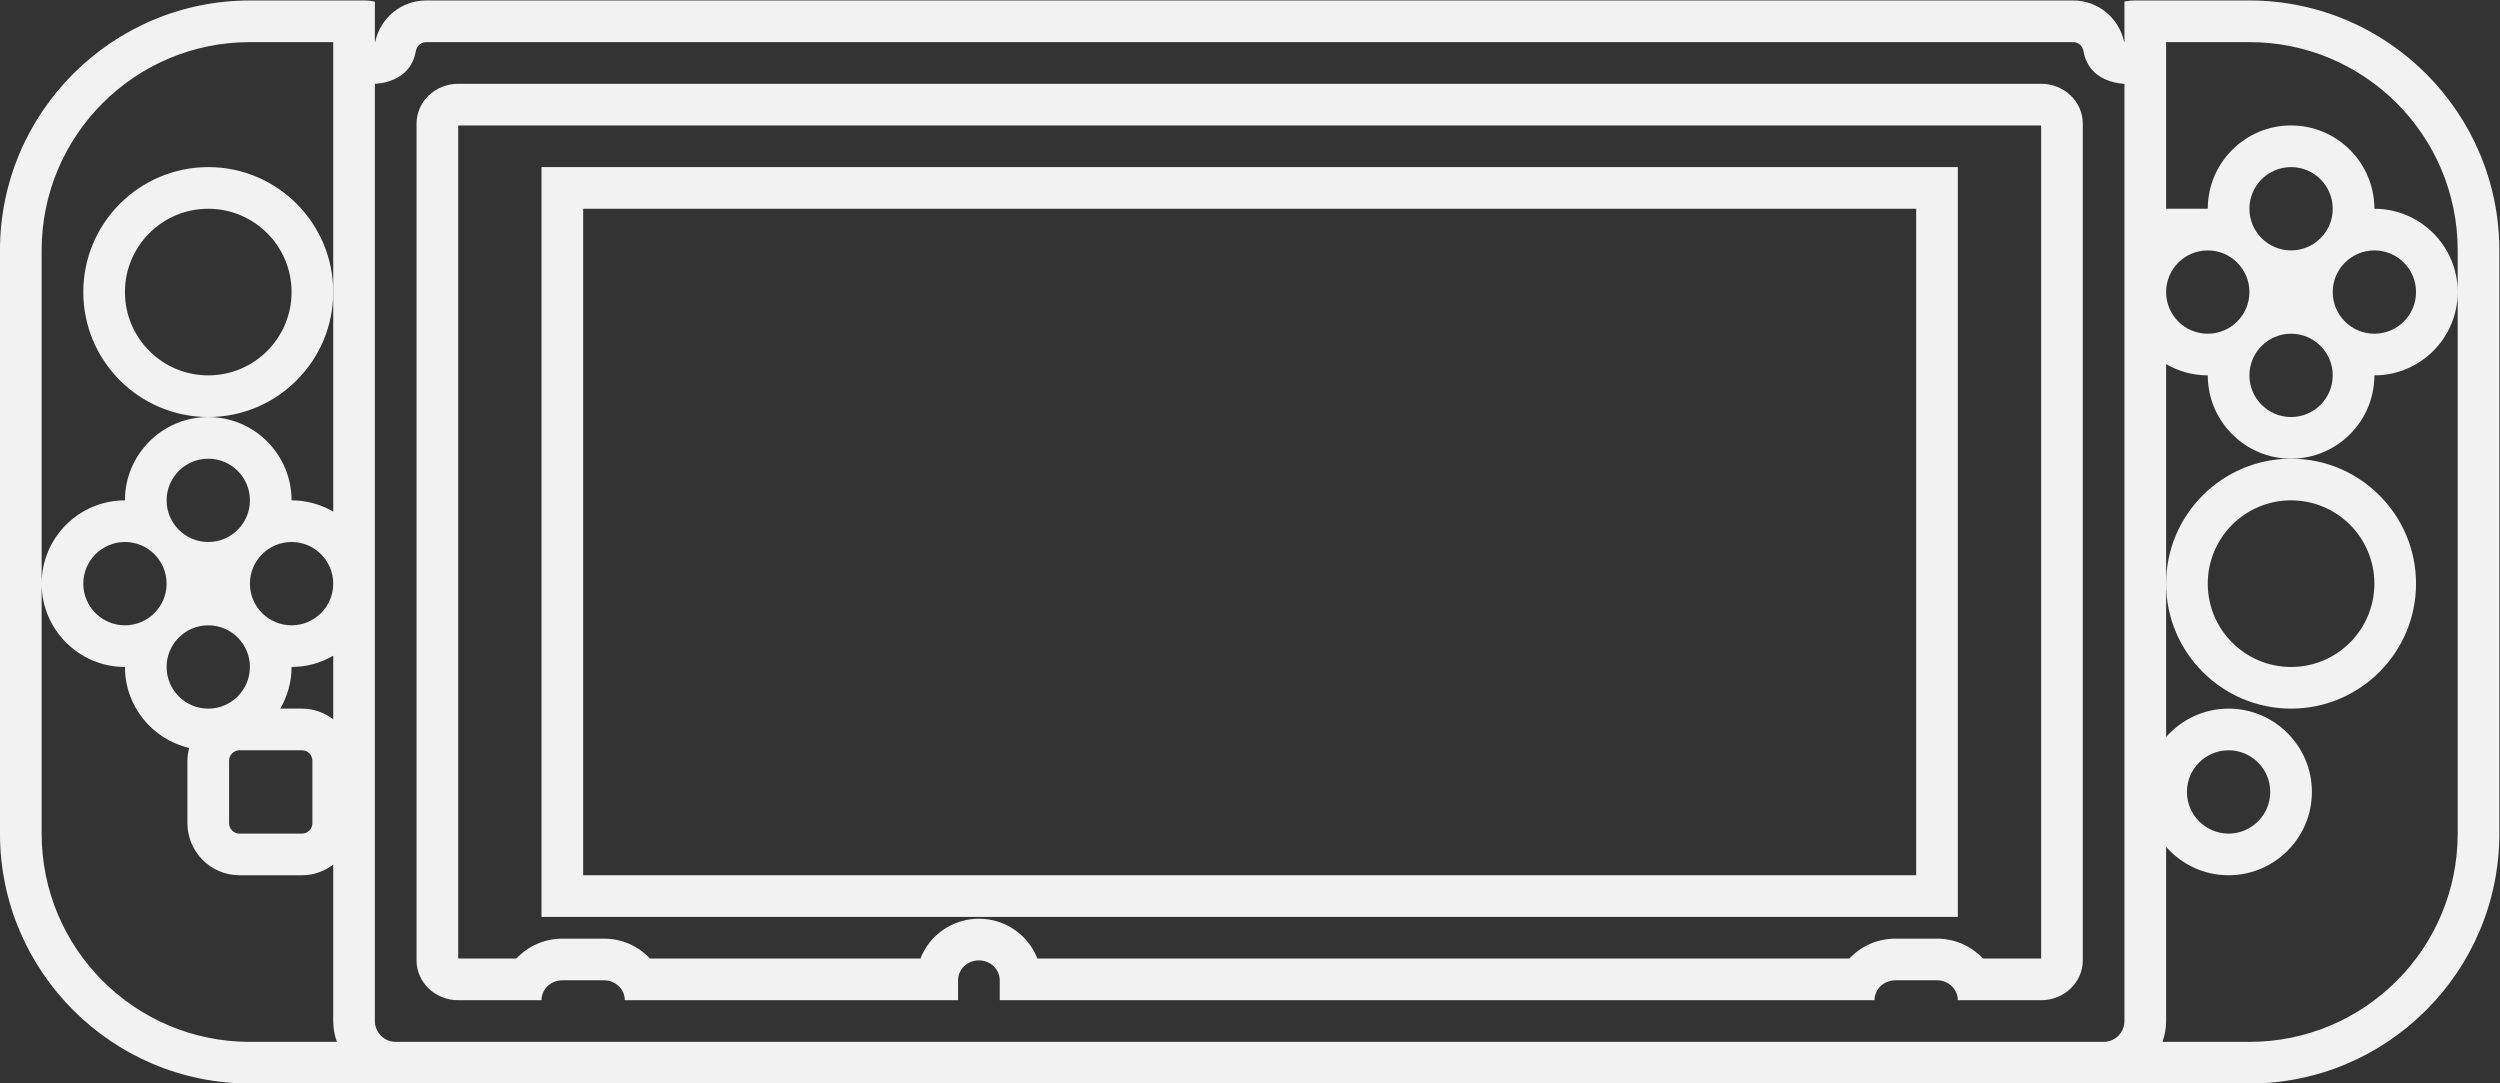 <?xml version="1.0" encoding="UTF-8" standalone="no"?>
<svg
   xmlns:dc="http://purl.org/dc/elements/1.1/"
   xmlns:cc="http://creativecommons.org/ns#"
   xmlns:rdf="http://www.w3.org/1999/02/22-rdf-syntax-ns#"
   xmlns:svg="http://www.w3.org/2000/svg"
   xmlns="http://www.w3.org/2000/svg"
   viewBox="0 0 320 138.667"
   height="138.667"
   width="320"
   xml:space="preserve"
   id="svg2"
   version="1.1"><rect x="0" y="0" width="320" height="138.667" fill="#333333" stroke="none"/><defs
     id="defs6"><clipPath
       id="clipPath20"
       clipPathUnits="userSpaceOnUse"><path
         id="path18"
         d="M 0,256 H 256 V 0 H 0 Z" /></clipPath></defs><g
     transform="matrix(1.333,0,0,-1.333,-10.667,240)"
     id="g10"><path
       id="path12"
       style="fill:#f2f2f2;fill-opacity:1;fill-rule:nonzero;stroke:none"
       d="M 192,96 H 64 v 64 h 128 z m 4,68 H 60 V 92 h 136 z" /><g
       id="g14"><g
         clip-path="url(#clipPath20)"
         id="g16"><g
           transform="translate(228,132)"
           id="g22"><path
             id="path24"
             style="fill:#f2f2f2;fill-opacity:1;fill-rule:nonzero;stroke:none"
             d="m 0,0 c 4.418,0 8,-3.582 8,-8 0,-4.418 -3.582,-8 -8,-8 -4.418,0 -8,3.582 -8,8 0,4.418 3.582,8 8,8 m 0,-20 c 6.617,0 12,5.383 12,12 0,6.617 -5.383,12 -12,12 -6.617,0 -12,-5.383 -12,-12 0,-6.617 5.383,-12 12,-12" /></g><g
           transform="translate(204,88)"
           id="g26"><path
             id="path28"
             style="fill:#f2f2f2;fill-opacity:1;fill-rule:nonzero;stroke:none"
             d="M 0,0 H -5.585 C -6.683,1.176 -8.255,1.913 -10,1.913 h -4 c -1.745,0 -3.317,-0.737 -4.415,-1.913 h -77.971 c -0.858,2.233 -3.051,3.826 -5.614,3.826 -2.563,0 -4.756,-1.593 -5.614,-3.826 h -25.971 c -1.097,1.176 -2.67,1.913 -4.415,1.913 h -4 c -1.745,0 -3.318,-0.737 -4.415,-1.913 H -152 V 80 H 0 Z m 0,84 h -152 c -2.209,0 -4,-1.713 -4,-3.826 V -0.174 c 0,-2.113 1.791,-3.826 4,-3.826 h 8 c 0,1.057 0.896,1.913 2,1.913 h 4 c 1.104,0 2,-0.856 2,-1.913 h 32 v 1.913 c 0,1.057 0.896,1.913 2,1.913 1.104,0 2,-0.856 2,-1.913 V -4 h 84 c 0,1.057 0.896,1.913 2,1.913 h 4 c 1.104,0 2,-0.856 2,-1.913 h 8 c 2.209,0 4,1.713 4,3.826 V 80.174 C 4,82.287 2.209,84 0,84" /></g><g
           transform="translate(218,104)"
           id="g30"><path
             id="path32"
             style="fill:#f2f2f2;fill-opacity:1;fill-rule:nonzero;stroke:none"
             d="M 0,0 C 0,2.206 1.794,4 4,4 6.206,4 8,2.206 8,0 8,-2.206 6.206,-4 4,-4 1.794,-4 0,-2.206 0,0 M 26,48 V -4 C 26,-15.046 17.046,-24 6,-24 h -8.35 c 0.223,0.627 0.35,1.298 0.35,2 V -5.273 C -0.533,-6.941 1.609,-8 4,-8 8.411,-8 12,-4.411 12,0 12,4.411 8.411,8 4,8 1.609,8 -0.533,6.941 -2,5.273 V 20 32 41.083 C -0.821,40.398 0.542,40 2,40 c 0,-4.411 3.589,-8 8,-8 4.411,0 8,3.589 8,8 4.411,0 8,3.589 8,8 0,4.411 -3.589,8 -8,8 0,4.411 -3.589,8 -8,8 C 5.589,64 2,60.411 2,56 H 0 -2 v 14 2 H 6 C 17.046,72 26,63.046 26,52 Z M -6,-22 c 0,-1.104 -0.896,-2 -2,-2 h -164 c -1.104,0 -2,0.896 -2,2 v 80 4 2 4 c 0,0 0.246,0.002 0.611,0.062 0.131,0.02 0.259,0.045 0.385,0.078 1.047,0.252 2.588,0.964 2.934,2.99 0.084,0.494 0.488,0.87 0.989,0.87 h 3.081 152 3.081 c 0.501,0 0.905,-0.376 0.989,-0.87 0.345,-2.026 1.887,-2.738 2.934,-2.99 0.126,-0.033 0.254,-0.058 0.385,-0.078 C -6.246,68.002 -6,68 -6,68 v -4 -2 -4 z m 6.775,77.896 c 0.081,0.013 0.162,0.027 0.243,0.038 C 0.937,55.923 0.856,55.909 0.775,55.896 m -0.943,-0.203 c 0.057,0.016 0.114,0.03 0.171,0.044 -0.057,-0.014 -0.114,-0.028 -0.171,-0.044 M 2,44 c -2.209,0 -4,1.791 -4,4 0,2.209 1.791,4 4,4 2.209,0 4,-1.791 4,-4 0,-2.209 -1.791,-4 -4,-4 m 8,0 c 2.209,0 4,-1.791 4,-4 0,-2.209 -1.791,-4 -4,-4 -2.209,0 -4,1.791 -4,4 0,2.209 1.791,4 4,4 m 8,8 c 2.209,0 4,-1.791 4,-4 0,-2.209 -1.791,-4 -4,-4 -2.209,0 -4,1.791 -4,4 0,2.209 1.791,4 4,4 m -8,0 c -2.209,0 -4,1.791 -4,4 0,2.209 1.791,4 4,4 2.209,0 4,-1.791 4,-4 0,-2.209 -1.791,-4 -4,-4 M -182,16 c -2.209,0 -4,1.791 -4,4 0,2.209 1.791,4 4,4 2.209,0 4,-1.791 4,-4 0,-2.209 -1.791,-4 -4,-4 m 1,-8 h -2.083 c 0.685,1.179 1.083,2.542 1.083,4 1.458,0 2.822,0.398 4,1.082 V 6.975 C -178.838,7.609 -179.87,8 -181,8 m -7,-5 c 0,0.553 0.448,1 1,1 h 6 c 0.552,0 1,-0.447 1,-1 v -6 c 0,-0.553 -0.448,-1 -1,-1 h -6 c -0.552,0 -1,0.447 -1,1 z m -6,25 c 0,2.209 1.791,4 4,4 2.209,0 4,-1.791 4,-4 0,-2.209 -1.791,-4 -4,-4 -2.209,0 -4,1.791 -4,4 m -4,-12 c -2.209,0 -4,1.791 -4,4 0,2.209 1.791,4 4,4 2.209,0 4,-1.791 4,-4 0,-2.209 -1.791,-4 -4,-4 m 8,0 c 2.209,0 4,-1.791 4,-4 0,-2.209 -1.791,-4 -4,-4 -2.209,0 -4,1.791 -4,4 0,2.209 1.791,4 4,4 m 4,-40 c -11.046,0 -20,8.954 -20,20 v 24 32 c 0,11.046 8.954,20 20,20 h 7.792 0.208 V 58 48 36 26.917 c -1.178,0.685 -2.542,1.083 -4,1.083 0,4.411 -3.589,8 -8,8 -4.411,0 -8,-3.589 -8,-8 -4.411,0 -8,-3.589 -8,-8 0,-4.411 3.589,-8 8,-8 0,-3.78 2.638,-6.948 6.168,-7.78 C -191.931,3.827 -192,3.423 -192,3 v -6 c 0,-2.757 2.243,-5 5,-5 h 6 c 1.13,0 2.162,0.391 3,1.025 V -22 c 0,-0.702 0.127,-1.373 0.35,-2 z M 6,76 H -5 c -0.343,0 -0.677,-0.035 -1,-0.101 v -3.881 l -0.029,0.005 C -6.541,74.352 -8.558,76 -10.919,76 H -14 h -152 -3.081 c -2.369,0 -4.391,-1.66 -4.89,-3.979 v 0 L -174,72.014 v 3.876 c -0.324,0.067 -0.656,0.11 -1,0.11 h -11 c -13.233,0 -24,-10.767 -24,-24 V -4 c 0,-13.233 10.767,-24 24,-24 H 6 c 13.233,0 24,10.767 24,24 V 52 C 30,65.233 19.233,76 6,76" /></g><g
           transform="translate(28,144)"
           id="g34"><path
             id="path36"
             style="fill:#f2f2f2;fill-opacity:1;fill-rule:nonzero;stroke:none"
             d="m 0,0 c -4.418,0 -8,3.582 -8,8 0,4.418 3.582,8 8,8 C 4.418,16 8,12.418 8,8 8,3.582 4.418,0 0,0 M 0,20 C -6.617,20 -12,14.617 -12,8 -12,1.383 -6.617,-4 0,-4 6.617,-4 12,1.383 12,8 12,14.617 6.617,20 0,20" /></g></g></g></g></svg>